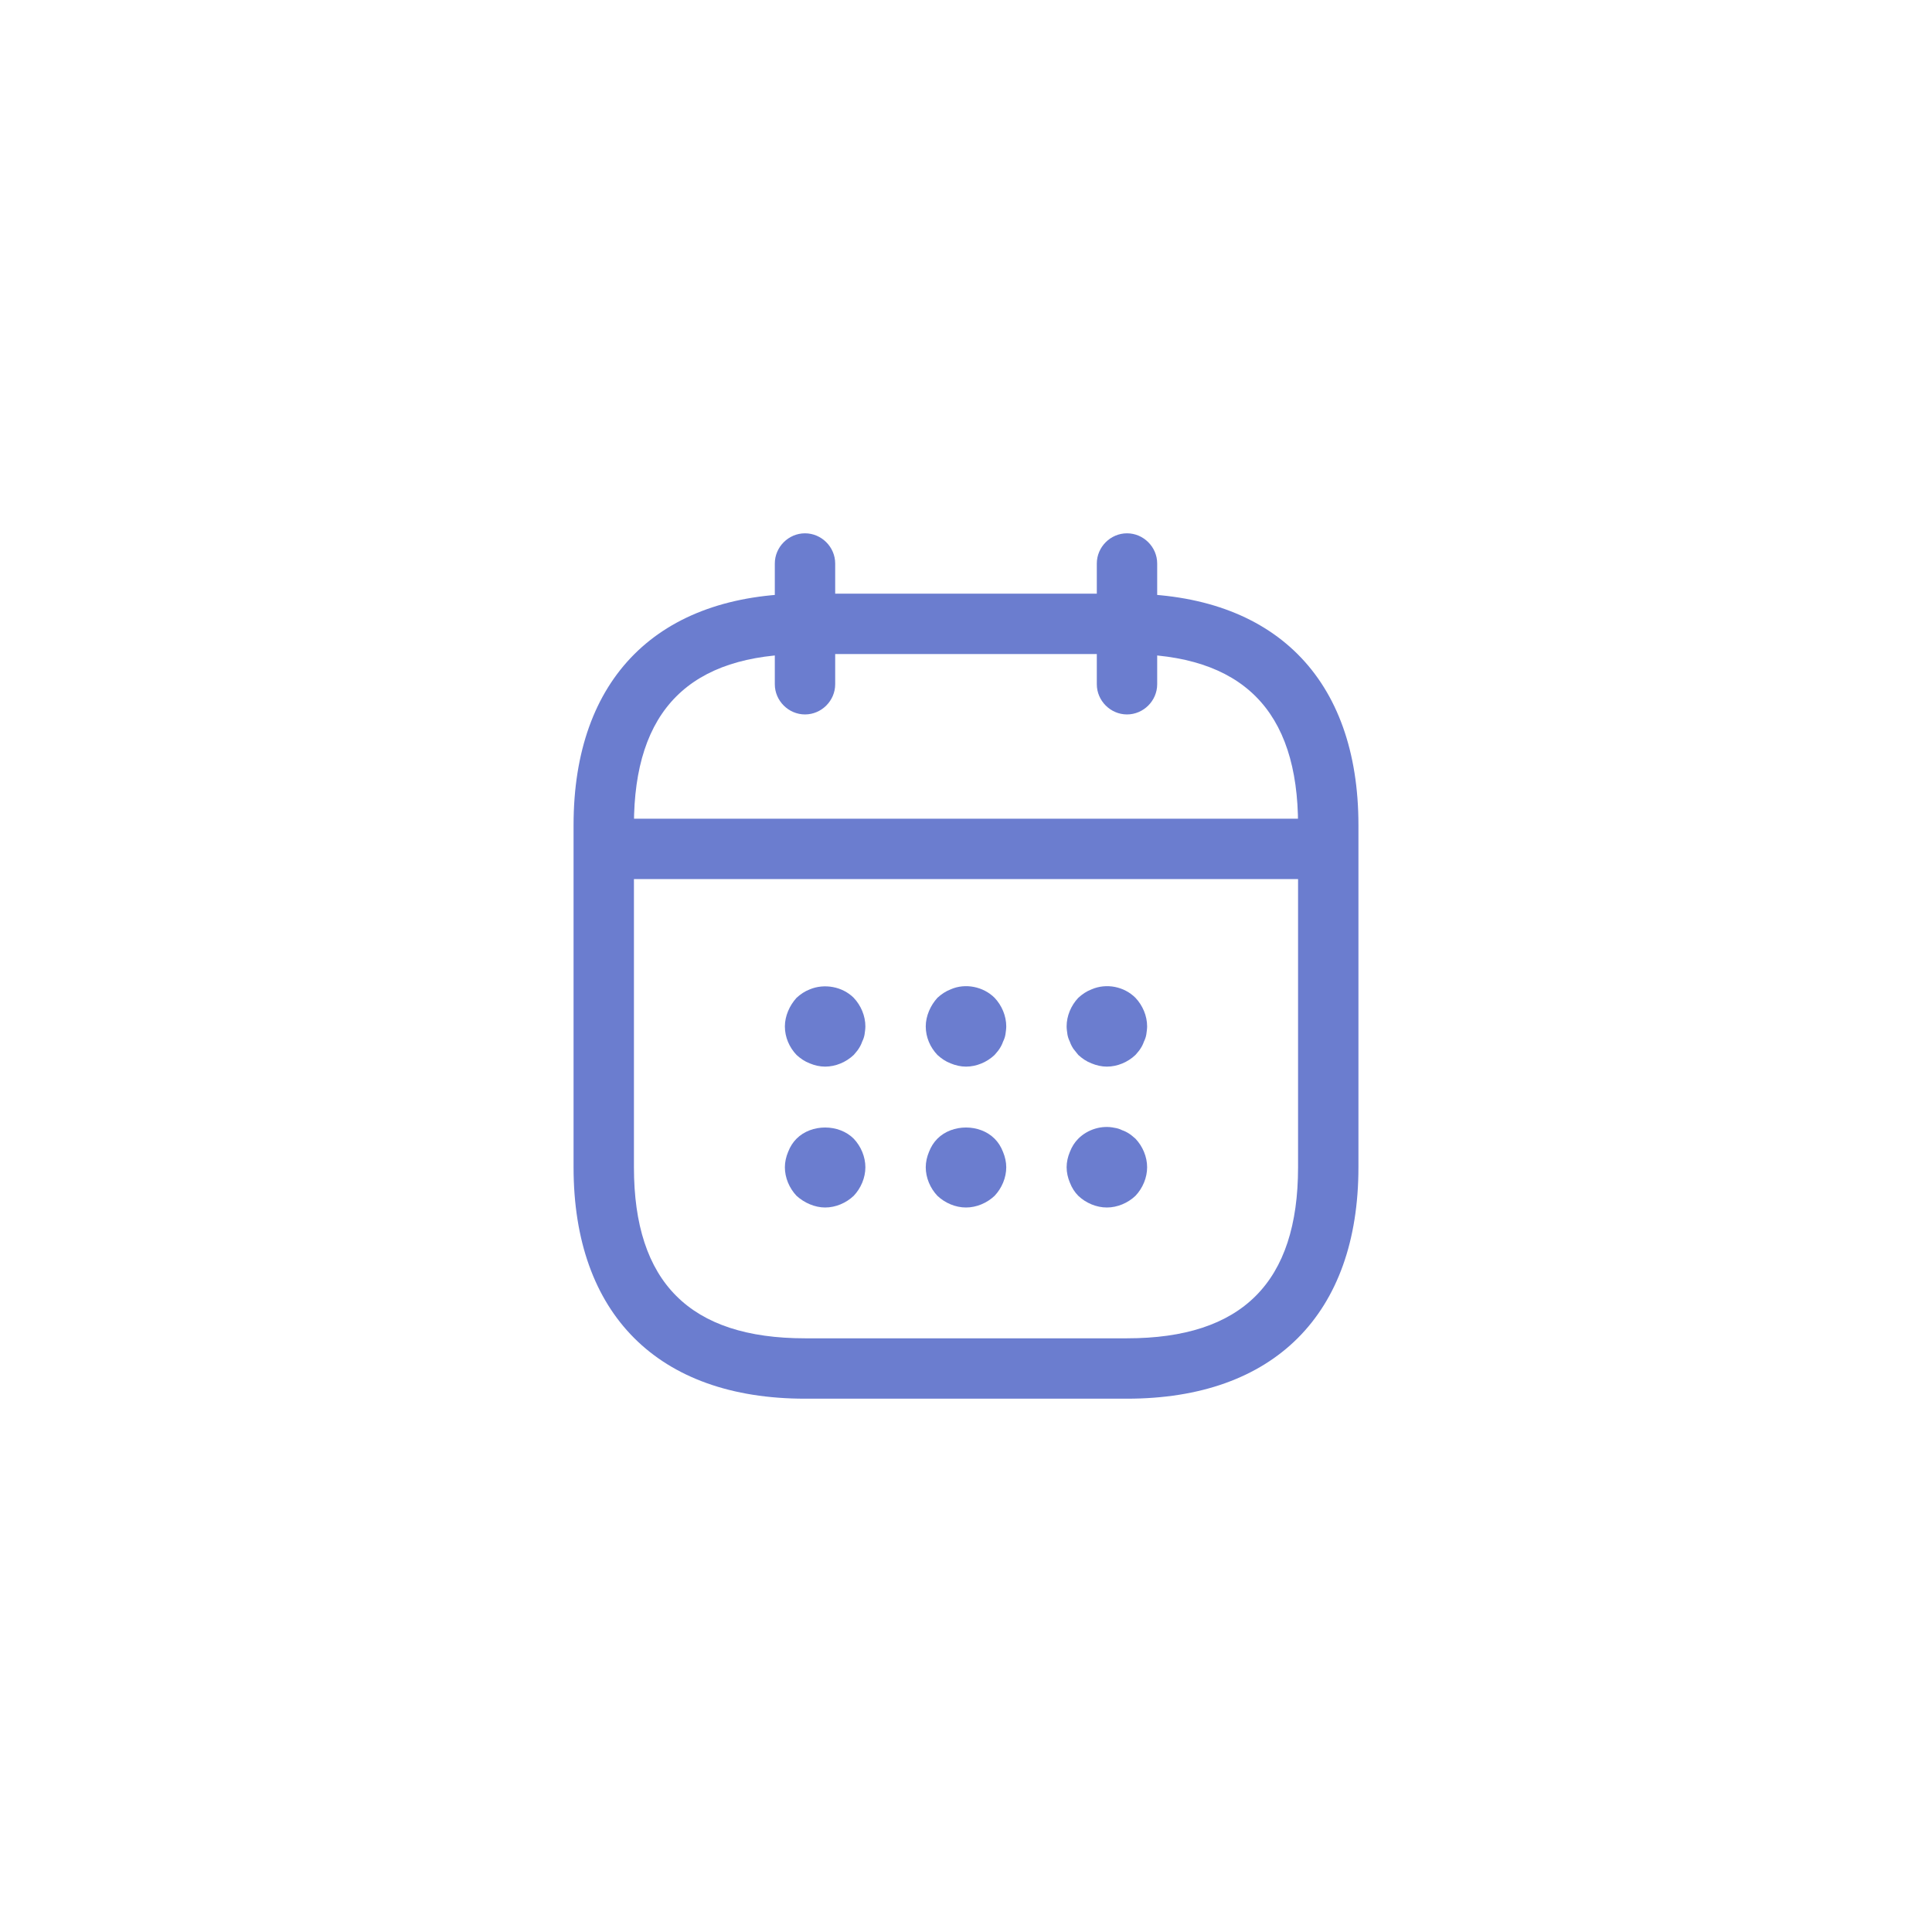<svg width="48" height="48" viewBox="0 0 48 48" fill="none" xmlns="http://www.w3.org/2000/svg">
<g filter="url(#filter0_dd_1_1413)">
<rect x="8" y="4" width="32" height="32" rx="8" fill="white"/>
<path d="M20 13.75C19.59 13.75 19.25 13.41 19.25 13V10C19.25 9.59 19.59 9.25 20 9.25C20.41 9.25 20.75 9.59 20.75 10V13C20.75 13.41 20.41 13.75 20 13.75Z" fill="#6B7DCF"/>
<path d="M28 13.75C27.59 13.75 27.25 13.41 27.25 13V10C27.25 9.59 27.59 9.25 28 9.25C28.41 9.25 28.75 9.59 28.75 10V13C28.75 13.41 28.41 13.75 28 13.75Z" fill="#6B7DCF"/>
<path d="M20.5 22.5C20.37 22.5 20.24 22.47 20.12 22.42C19.99 22.37 19.89 22.3 19.79 22.21C19.61 22.02 19.5 21.77 19.5 21.5C19.5 21.37 19.53 21.24 19.58 21.12C19.63 21 19.7 20.89 19.79 20.79C19.89 20.7 19.99 20.63 20.12 20.58C20.48 20.43 20.93 20.51 21.21 20.79C21.39 20.98 21.5 21.24 21.5 21.5C21.5 21.56 21.49 21.63 21.48 21.7C21.47 21.76 21.45 21.82 21.42 21.88C21.4 21.94 21.37 22 21.33 22.06C21.3 22.11 21.25 22.16 21.21 22.21C21.02 22.39 20.76 22.5 20.5 22.5Z" fill="#6B7DCF"/>
<path d="M24 22.5C23.87 22.5 23.74 22.47 23.62 22.42C23.49 22.37 23.39 22.3 23.29 22.21C23.11 22.02 23 21.77 23 21.5C23 21.37 23.03 21.24 23.08 21.12C23.13 21 23.2 20.89 23.29 20.79C23.39 20.7 23.49 20.63 23.62 20.58C23.98 20.42 24.43 20.51 24.71 20.79C24.89 20.98 25 21.24 25 21.5C25 21.56 24.99 21.63 24.98 21.7C24.97 21.76 24.95 21.82 24.92 21.88C24.9 21.94 24.87 22 24.83 22.06C24.8 22.11 24.75 22.16 24.71 22.21C24.52 22.39 24.26 22.5 24 22.5Z" fill="#6B7DCF"/>
<path d="M27.5 22.5C27.37 22.5 27.24 22.47 27.12 22.42C26.99 22.37 26.89 22.3 26.79 22.21C26.75 22.16 26.71 22.11 26.67 22.06C26.63 22 26.6 21.94 26.58 21.88C26.55 21.82 26.53 21.76 26.52 21.7C26.51 21.63 26.5 21.56 26.5 21.5C26.5 21.24 26.61 20.98 26.79 20.79C26.89 20.7 26.99 20.63 27.12 20.58C27.49 20.42 27.93 20.51 28.21 20.79C28.39 20.98 28.5 21.24 28.5 21.5C28.5 21.56 28.49 21.63 28.48 21.7C28.47 21.76 28.45 21.82 28.42 21.88C28.4 21.94 28.37 22 28.33 22.06C28.3 22.11 28.25 22.16 28.21 22.21C28.02 22.39 27.76 22.5 27.5 22.5Z" fill="#6B7DCF"/>
<path d="M20.5 26C20.37 26 20.24 25.97 20.12 25.92C20 25.87 19.89 25.8 19.79 25.71C19.61 25.52 19.5 25.26 19.5 25C19.5 24.87 19.53 24.74 19.58 24.62C19.63 24.49 19.7 24.38 19.79 24.29C20.16 23.92 20.84 23.92 21.21 24.29C21.39 24.48 21.5 24.74 21.5 25C21.5 25.26 21.39 25.52 21.21 25.71C21.02 25.89 20.76 26 20.5 26Z" fill="#6B7DCF"/>
<path d="M24 26C23.74 26 23.48 25.89 23.29 25.71C23.11 25.52 23 25.26 23 25C23 24.87 23.03 24.74 23.08 24.62C23.13 24.49 23.2 24.38 23.29 24.29C23.66 23.92 24.34 23.92 24.71 24.29C24.8 24.38 24.87 24.49 24.92 24.62C24.97 24.74 25 24.87 25 25C25 25.26 24.89 25.52 24.71 25.71C24.52 25.89 24.26 26 24 26Z" fill="#6B7DCF"/>
<path d="M27.5 26C27.24 26 26.98 25.89 26.79 25.71C26.7 25.62 26.63 25.51 26.58 25.38C26.53 25.26 26.5 25.13 26.5 25C26.5 24.87 26.53 24.74 26.58 24.62C26.63 24.49 26.7 24.38 26.79 24.29C27.02 24.06 27.37 23.95 27.69 24.02C27.76 24.03 27.82 24.05 27.88 24.08C27.94 24.1 28 24.13 28.06 24.17C28.11 24.2 28.16 24.25 28.21 24.29C28.39 24.48 28.5 24.74 28.5 25C28.5 25.26 28.39 25.52 28.21 25.71C28.02 25.89 27.76 26 27.5 26Z" fill="#6B7DCF"/>
<path d="M32.5 17.84H15.5C15.09 17.84 14.75 17.5 14.75 17.09C14.75 16.68 15.09 16.34 15.5 16.34H32.5C32.91 16.34 33.25 16.68 33.25 17.09C33.25 17.5 32.91 17.84 32.5 17.84Z" fill="#6B7DCF"/>
<path d="M28 30.75H20C16.35 30.75 14.25 28.65 14.25 25V16.5C14.25 12.85 16.35 10.75 20 10.75H28C31.65 10.75 33.75 12.85 33.75 16.5V25C33.75 28.65 31.65 30.75 28 30.75ZM20 12.25C17.14 12.25 15.75 13.64 15.75 16.5V25C15.75 27.86 17.14 29.25 20 29.25H28C30.86 29.25 32.25 27.86 32.25 25V16.5C32.25 13.64 30.86 12.25 28 12.25H20Z" fill="#6B7DCF"/>
</g>
<defs>
<filter id="filter0_dd_1_1413" x="0" y="0" width="48" height="48" filterUnits="userSpaceOnUse" color-interpolation-filters="sRGB">
<feFlood flood-opacity="0" result="BackgroundImageFix"/>
<feColorMatrix in="SourceAlpha" type="matrix" values="0 0 0 0 0 0 0 0 0 0 0 0 0 0 0 0 0 0 127 0" result="hardAlpha"/>
<feOffset dy="4"/>
<feGaussianBlur stdDeviation="4"/>
<feColorMatrix type="matrix" values="0 0 0 0 0 0 0 0 0 0 0 0 0 0 0 0 0 0 0.06 0"/>
<feBlend mode="normal" in2="BackgroundImageFix" result="effect1_dropShadow_1_1413"/>
<feColorMatrix in="SourceAlpha" type="matrix" values="0 0 0 0 0 0 0 0 0 0 0 0 0 0 0 0 0 0 127 0" result="hardAlpha"/>
<feOffset/>
<feGaussianBlur stdDeviation="2"/>
<feColorMatrix type="matrix" values="0 0 0 0 0 0 0 0 0 0 0 0 0 0 0 0 0 0 0.04 0"/>
<feBlend mode="normal" in2="effect1_dropShadow_1_1413" result="effect2_dropShadow_1_1413"/>
<feBlend mode="normal" in="SourceGraphic" in2="effect2_dropShadow_1_1413" result="shape"/>
</filter>
</defs>
</svg>
